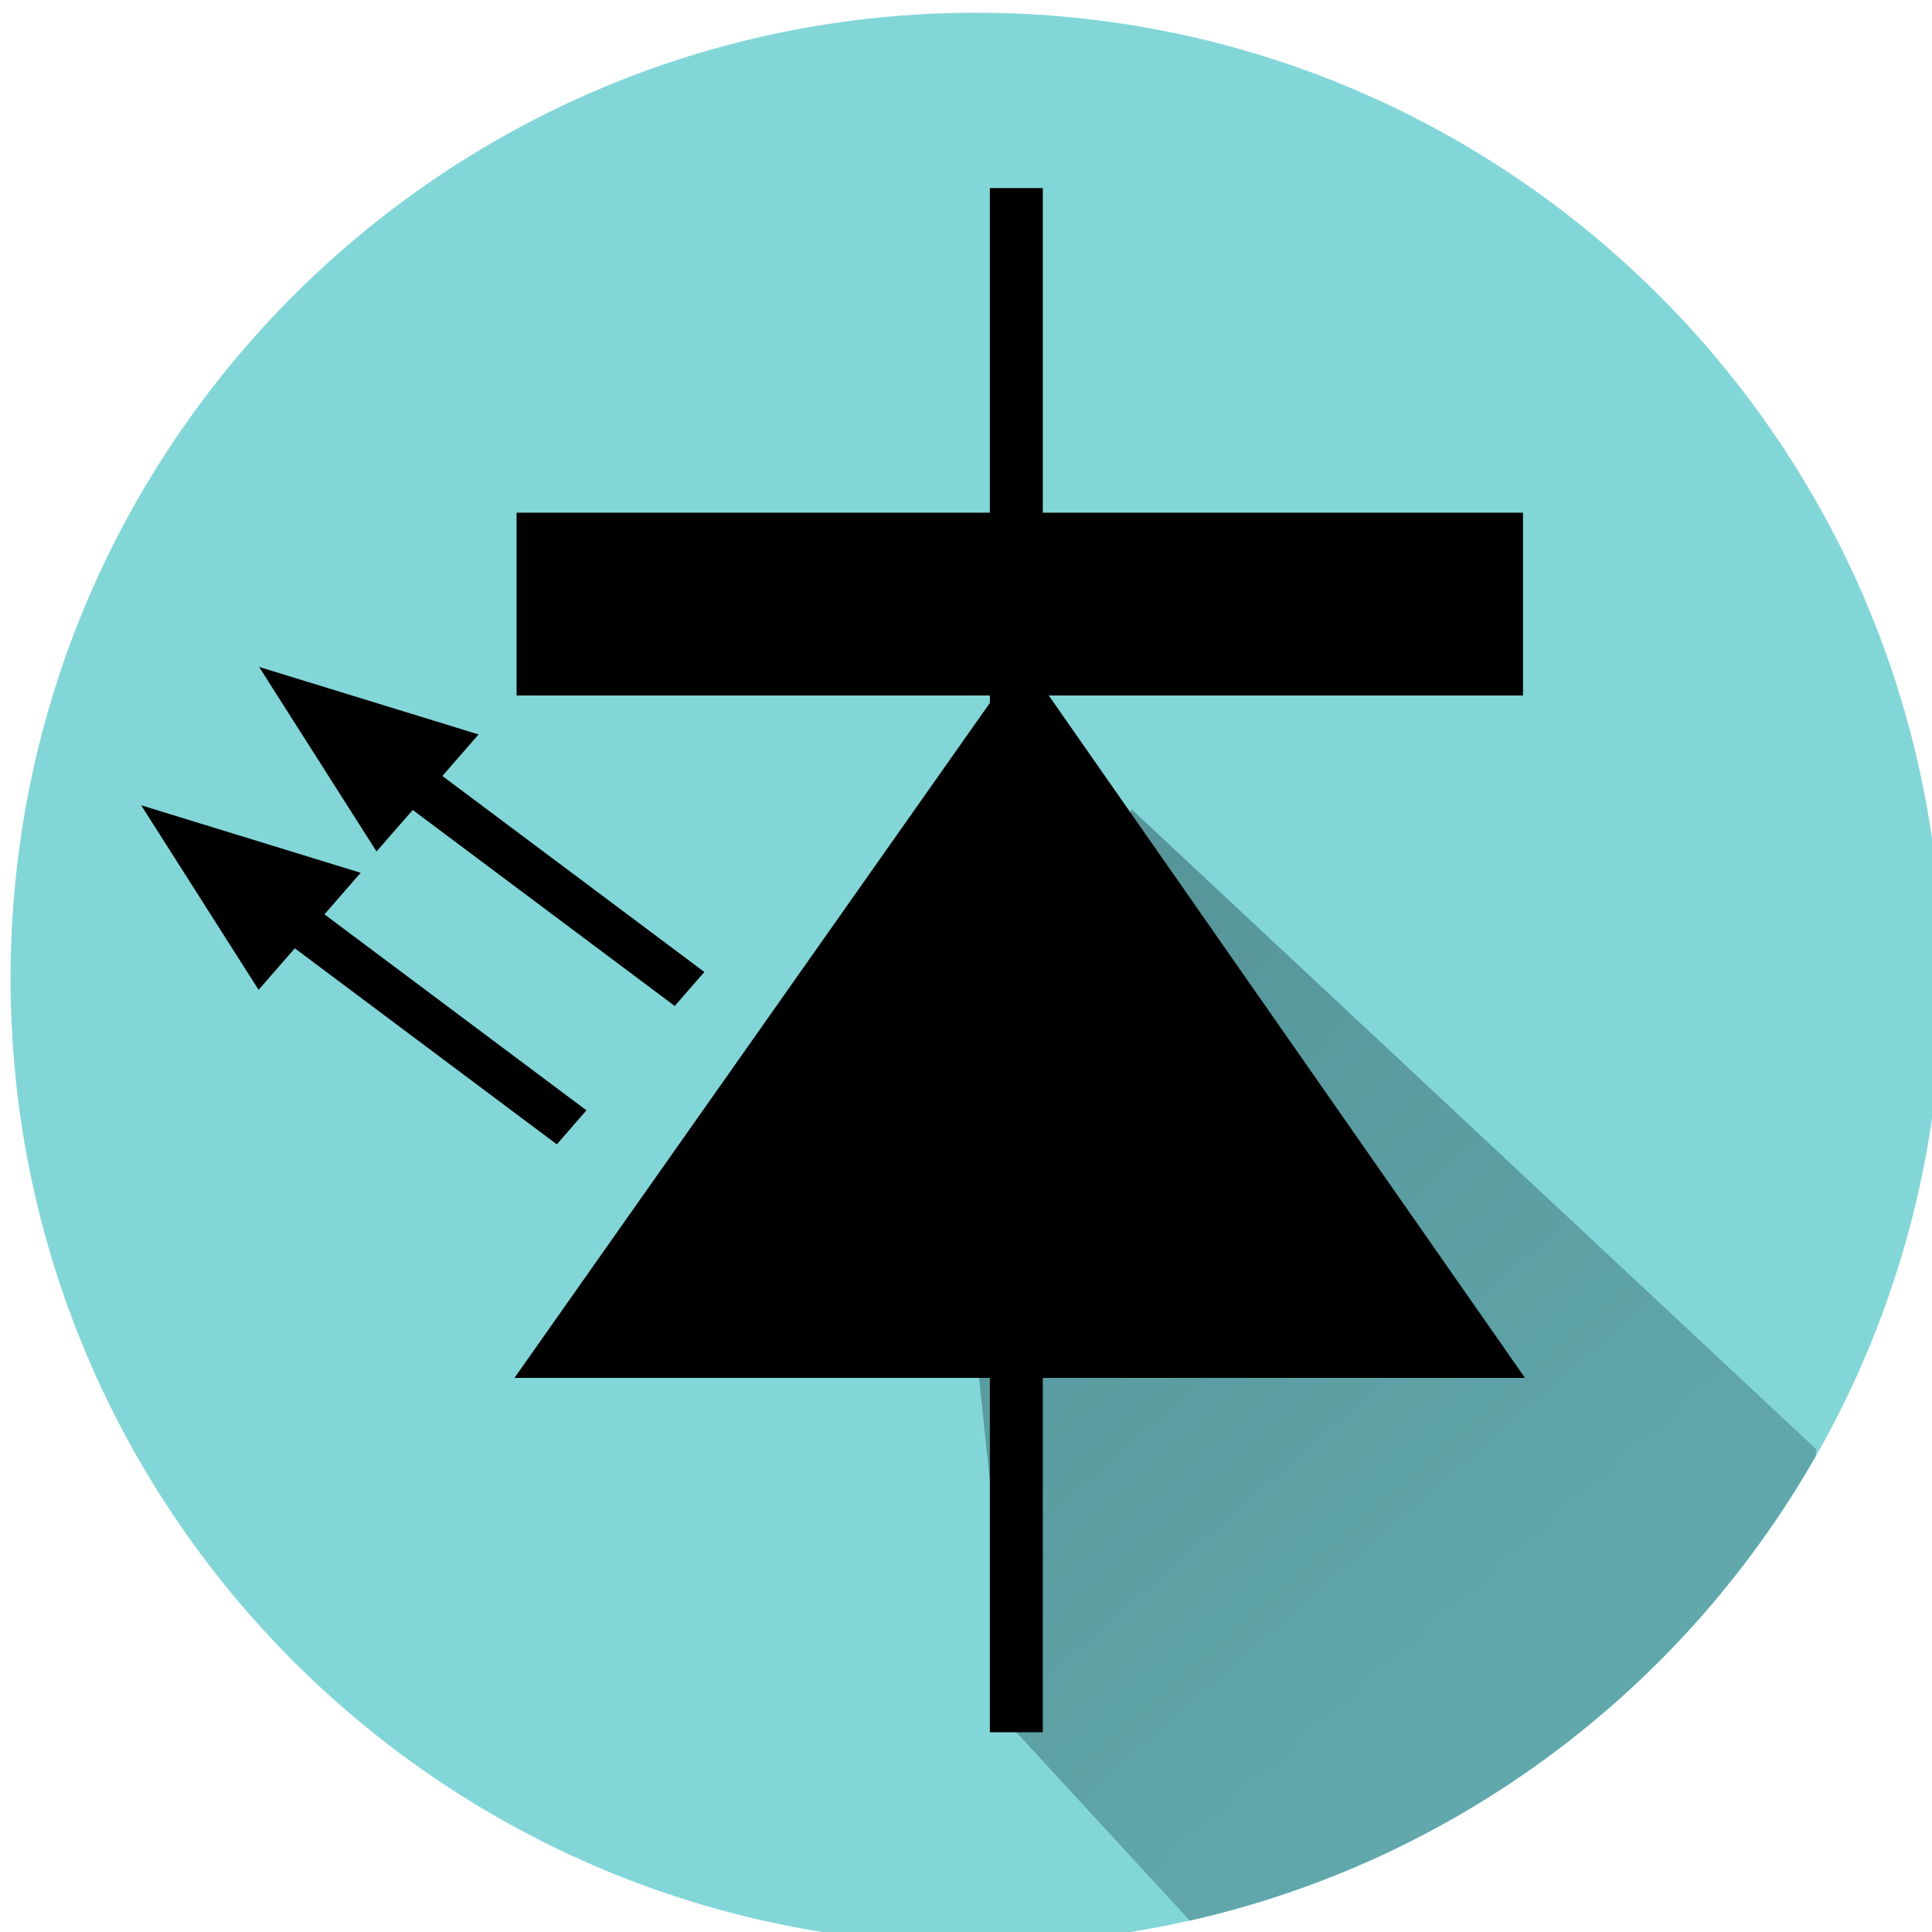 <?xml version="1.0" encoding="UTF-8" standalone="no"?>
<svg
   xmlns:dc="http://purl.org/dc/elements/1.1/"
   xmlns:cc="http://creativecommons.org/ns#"
   xmlns:rdf="http://www.w3.org/1999/02/22-rdf-syntax-ns#"
   xmlns:svg="http://www.w3.org/2000/svg"
   xmlns="http://www.w3.org/2000/svg"
   xmlns:sodipodi="http://sodipodi.sourceforge.net/DTD/sodipodi-0.dtd"
   xmlns:inkscape="http://www.inkscape.org/namespaces/inkscape"
   version="1.1"
   id="svg2"
   xml:space="preserve"
   width="133.333"
   height="133.333"
   viewBox="0 0 133.333 133.333"
   sodipodi:docname="semilab.svg"
   inkscape:version="1.0.1 (3bc2e813f5, 2020-09-07)"><defs
     id="defs6"><clipPath
       clipPathUnits="userSpaceOnUse"
       id="clipPath22"><path
         d="m 2676.36,3230.34 v 0 0 c 0.13,0 0.26,0 0.39,0 -0.13,0 -0.26,0 -0.39,0 m -0.43,0 c -0.01,0 -0.02,0 -0.04,0 0.02,0 0.03,0 0.04,0 m 0.99,0 c 0.08,0 0.14,0 0.23,0 -0.07,0 -0.17,0 -0.23,0 m 0.41,0 c 0.07,0 0.15,0 0.21,0 -0.06,0 -0.14,0 -0.21,0 m 0.4,0 c 0.06,0 0.14,0 0.21,0 -0.08,0 -0.13,0 -0.21,0 m 0.4,0 c 0.06,0 0.14,0 0.21,0 -0.07,0 -0.15,0 -0.21,0 m 0.39,0 c 0.06,0.01 0.14,0.01 0.21,0.01 -0.06,0 -0.15,0 -0.21,-0.01 m 0.39,0.01 c 0.07,0 0.16,0 0.23,0 -0.07,0 -0.16,0 -0.23,0 m 0.39,0 c 0.08,0 0.15,0 0.23,0 -0.08,0 -0.15,0 -0.23,0 m 0.4,0 c 0.09,0 0.14,0 0.23,0 -0.08,0 -0.15,0 -0.23,0 m 0.39,0.01 c 0.09,0 0.15,0 0.24,0 -0.08,0 -0.16,0 -0.24,0 m 0.4,0 c 0.07,0 0.17,0 0.23,0 -0.08,0 -0.15,0 -0.23,0 m 0.4,0 c 0.06,0 0.16,0 0.23,0 -0.07,0 -0.17,0 -0.23,0 m 0.4,0 c 0.07,0.01 0.15,0.01 0.22,0.01 -0.07,0 -0.16,0 -0.22,-0.01 m 0.4,0.01 c 0.07,0 0.14,0 0.21,0 -0.08,0 -0.13,0 -0.21,0 m 0.4,0 c 0.08,0.01 0.12,0.01 0.2,0.01 -0.08,0 -0.12,0 -0.2,-0.01 m 0.39,0.01 c 0.07,0 0.13,0 0.2,0 -0.07,0 -0.13,0 -0.2,0 m 0.41,0 c 0.07,0 0.1,0 0.17,0 -0.06,0 -0.11,0 -0.17,0 m 0.39,0.01 c 0.05,0 0.11,0 0.16,0 -0.05,0 -0.11,0 -0.16,0 m 0.41,0 c 0.05,0 0.07,0 0.12,0 -0.03,0 -0.09,0 -0.12,0 m 0.38,0.01 c 0.05,0 0.09,0 0.14,0 -0.04,0 -0.1,0 -0.14,0 m 0.4,0.01 c 0.04,0 0.06,0 0.09,0 -0.03,0 -0.05,0 -0.09,0 m 0.39,0 c 0.05,0 0.07,0 0.12,0 -0.04,0 -0.09,0 -0.12,0 m 1.53,0.03 h 0.02 -0.02 m 0.4,0.01 h 0.01 -0.01 m 0.32,0 c 0.03,0 0.05,0.01 0.09,0.01 -0.04,0 -0.06,-0.01 -0.09,-0.01 m 0.39,0.01 c 0.04,0 0.05,0 0.08,0 -0.01,0 -0.06,0 -0.08,0 m 0.38,0.01 c 0.03,0 0.07,0 0.1,0 -0.05,0 -0.05,0 -0.1,0 m 0.38,0.01 c 0.04,0 0.07,0 0.11,0 -0.05,0 -0.06,0 -0.11,0 m 0.39,0.01 c 0.04,0 0.08,0 0.11,0 -0.03,0 -0.08,0 -0.11,0 m 0.41,0.01 c 0.02,0 0.06,0 0.08,0 -0.04,0 -0.05,0 -0.08,0 m 0.4,0.01 c 0.01,0 0.05,0 0.06,0 -0.03,0 -0.03,0 -0.06,0 m 0.39,0.01 c 0.02,0 0.04,0 0.06,0 -0.04,0 -0.03,0 -0.06,0 m 0.38,0.01 c 0.03,0 0.04,0 0.07,0 -0.03,0 -0.04,0 -0.07,0 m 0.39,0.01 c 0.02,0 0.05,0 0.06,0 -0.03,0 -0.03,0 -0.06,0 m 0.4,0.01 c 0.01,0 0.02,0 0.04,0 -0.02,0 -0.03,0 -0.04,0 m 0.39,0.01 h 0.03 -0.03 m 0.38,0.01 c 0.02,0 0.03,0 0.05,0 -0.02,0 -0.03,0 -0.05,0"
         id="path20" /></clipPath><linearGradient
       x1="0"
       y1="0"
       x2="1"
       y2="0"
       gradientUnits="userSpaceOnUse"
       gradientTransform="matrix(439.981,-439.981,-439.981,-439.981,2556.64,3783.56)"
       spreadMethod="pad"
       id="linearGradient28"><stop
         style="stop-opacity:1;stop-color:#9c9c9b"
         offset="0"
         id="stop24" /><stop
         style="stop-opacity:1;stop-color:#c8c7c6"
         offset="1"
         id="stop26" /></linearGradient><clipPath
       clipPathUnits="userSpaceOnUse"
       id="clipPath38"><path
         d="m 2676.36,3230.34 v 0 c -0.14,0 -0.29,0 -0.43,0 -0.01,0 -0.02,0 -0.04,0 -36.43,0.04 -71.9,4.08 -106.11,11.5 l -171.49,169 278.21,124.64 145.68,513.63 352.88,-353.1 c -17.32,-255.02 -225.71,-457.6 -483.22,-465.44 -0.02,0 -0.03,0 -0.05,0 -0.13,0 -0.22,0 -0.35,-0.01 h -0.03 c -0.11,0 -0.24,-0.01 -0.35,-0.01 -0.02,0 -0.03,0 -0.04,0 -0.11,0 -0.22,0 -0.34,-0.01 -0.01,0 -0.04,0 -0.06,0 -0.1,0 -0.22,0 -0.32,-0.01 -0.03,0 -0.04,0 -0.07,0 -0.1,0 -0.23,-0.01 -0.32,-0.01 -0.02,0 -0.04,0 -0.06,0 -0.1,0 -0.23,-0.01 -0.33,-0.01 -0.01,0 -0.05,0 -0.06,0 -0.1,0 -0.23,-0.01 -0.32,-0.01 -0.02,0 -0.06,0 -0.08,0 -0.1,0 -0.2,-0.01 -0.3,-0.01 -0.03,0 -0.07,0 -0.11,0 -0.09,-0.01 -0.19,-0.01 -0.28,-0.01 -0.04,0 -0.07,0 -0.11,0 -0.08,0 -0.2,0 -0.28,-0.01 -0.03,0 -0.07,0 -0.1,0 -0.1,0 -0.2,-0.01 -0.3,-0.01 -0.03,0 -0.04,0 -0.08,0 -0.11,0 -0.19,0 -0.3,0 -0.04,0 -0.06,-0.01 -0.09,-0.01 -0.1,0 -0.22,0 -0.31,0 h -0.01 c -0.13,0 -0.25,-0.01 -0.38,-0.01 h -0.02 c -0.48,-0.01 -0.93,-0.02 -1.41,-0.03 -0.05,0 -0.07,0 -0.12,0 -0.1,0 -0.2,0 -0.3,0 -0.03,0 -0.05,0 -0.09,0 -0.09,-0.01 -0.17,-0.01 -0.26,-0.01 -0.05,0 -0.09,0 -0.14,0 -0.09,0 -0.16,-0.01 -0.26,-0.01 -0.05,0 -0.07,0 -0.12,0 -0.1,0 -0.15,0 -0.25,0 -0.05,0 -0.11,0 -0.16,0 -0.06,0 -0.15,0 -0.22,-0.01 -0.07,0 -0.1,0 -0.17,0 -0.06,0 -0.15,0 -0.21,0 -0.07,0 -0.13,0 -0.2,0 -0.06,0 -0.12,0 -0.19,0 -0.08,0 -0.12,0 -0.2,-0.01 -0.05,0 -0.14,0 -0.19,0 -0.07,0 -0.14,0 -0.21,0 -0.07,0 -0.12,0 -0.18,0 -0.07,0 -0.15,0 -0.22,-0.01 -0.06,0 -0.11,0 -0.17,0 -0.07,0 -0.17,0 -0.23,0 -0.07,0 -0.1,0 -0.17,0 -0.06,0 -0.16,0 -0.23,0 -0.05,0 -0.12,0 -0.16,0 -0.09,0 -0.15,0 -0.24,0 -0.05,0 -0.11,-0.01 -0.16,-0.01 -0.09,0 -0.14,0 -0.23,0 -0.04,0 -0.12,0 -0.17,0 -0.08,0 -0.15,0 -0.23,0 -0.07,0 -0.1,0 -0.16,0 -0.07,0 -0.16,0 -0.23,0 -0.06,0 -0.11,0 -0.18,0 -0.07,0 -0.15,0 -0.21,-0.01 -0.07,0 -0.12,0 -0.18,0 -0.07,0 -0.15,0 -0.21,0 -0.07,0 -0.13,0 -0.19,0 -0.07,0 -0.15,0 -0.21,0 -0.07,0 -0.12,0 -0.19,0 -0.06,0 -0.14,0 -0.21,0 -0.06,0 -0.12,0 -0.18,0 -0.09,0 -0.15,0 -0.23,0 -0.07,0 -0.1,0 -0.17,0 -0.13,0 -0.26,0 -0.39,0"
         id="path36" /></clipPath><linearGradient
       x1="-0.531"
       y1="-0.102"
       x2="1"
       y2="0"
       gradientUnits="userSpaceOnUse"
       gradientTransform="matrix(439.981,-439.981,-439.981,-439.981,2556.64,3783.56)"
       spreadMethod="pad"
       id="linearGradient44"><stop
         style="stop-opacity:1;stop-color:#4c848a"
         offset="0"
         id="stop40" /><stop
         style="stop-opacity:1;stop-color:#61a8ac"
         offset="1"
         id="stop42" /></linearGradient><clipPath
       clipPathUnits="userSpaceOnUse"
       id="clipPath70"><path
         d="M 523.691,3230.97 279.063,3474.48 720.957,4019.93 999.805,3738 c 0.031,-1.59 0.117,-3.17 0.129,-4.76 v -5.79 C 998.563,3487.72 828.547,3287.98 602.473,3240.89 l -78.782,-9.92"
         id="path68" /></clipPath><linearGradient
       x1="0"
       y1="0"
       x2="1"
       y2="0"
       gradientUnits="userSpaceOnUse"
       gradientTransform="matrix(720.869,0,0,-720.869,279.063,3625.45)"
       spreadMethod="pad"
       id="linearGradient76"><stop
         style="stop-opacity:1;stop-color:#9d381e"
         offset="0"
         id="stop72" /><stop
         style="stop-opacity:1;stop-color:#c84520"
         offset="1"
         id="stop74" /></linearGradient><clipPath
       clipPathUnits="userSpaceOnUse"
       id="clipPath128"><path
         d="m 2775.48,1088.48 -186.09,185.31 219.81,562.24 356.51,-360.29 c -40.75,-194.82 -194.87,-347.97 -390.23,-387.26"
         id="path126" /></clipPath><linearGradient
       x1="0"
       y1="0"
       x2="1"
       y2="0"
       gradientUnits="userSpaceOnUse"
       gradientTransform="matrix(576.318,0,0,-576.318,2589.39,1462.25)"
       spreadMethod="pad"
       id="linearGradient134"><stop
         style="stop-opacity:1;stop-color:#9d381e"
         offset="0"
         id="stop130" /><stop
         style="stop-opacity:1;stop-color:#c84520"
         offset="1"
         id="stop132" /></linearGradient><clipPath
       clipPathUnits="userSpaceOnUse"
       id="clipPath168"><path
         d="m 3176.24,488.852 v 0.007 -0.007 m 0.04,2.058 c 0,0.012 0,0.039 0,0.051 0,-0.031 0,-0.02 0,-0.051 m 0.01,0.699 c 0,0.02 0,0.039 0,0.063 0,-0.031 0,-0.031 0,-0.063 m 0.02,1.371 c 0,0.02 0,0.051 0,0.071 0,-0.031 0,-0.039 0,-0.071 m 0.01,0.7 c 0,0.039 0,0.05 0,0.09 0,-0.032 0,-0.059 0,-0.09 m 0.01,0.711 c 0,0.039 0,0.05 0,0.078 0,-0.028 0,-0.047 0,-0.078 m 0,0.699 v 0.031 c 0,-0.012 0,-0.019 0,-0.031 m 0.01,0.652 c 0,0.039 0,0.09 0,0.117 0,-0.039 0,-0.07 0,-0.117 m 0.01,0.727 c 0,0.031 0,0.062 0,0.09 0,-0.02 0,-0.059 0,-0.09 m 0,0.722 c 0,0.028 0,0.028 0,0.059 0,-0.02 0,-0.051 0,-0.059 m 0,0.661 c 0,0.019 0,0.058 0,0.078 0,-0.032 0,-0.051 0,-0.078 m 0.01,0.687 c 0,0.043 0,0.082 0,0.121 0,-0.031 0,-0.09 0,-0.121 m 0,0.723 c 0,0.039 0,0.07 0,0.097 0,-0.027 0,-0.07 0,-0.097"
         id="path166" /></clipPath><linearGradient
       x1="0"
       y1="0"
       x2="1"
       y2="0"
       gradientUnits="userSpaceOnUse"
       gradientTransform="matrix(810.82,0,0,-810.82,2365.54,367.61)"
       spreadMethod="pad"
       id="linearGradient174"><stop
         style="stop-opacity:1;stop-color:#9c9c9b"
         offset="0"
         id="stop170" /><stop
         style="stop-opacity:1;stop-color:#c8c7c6"
         offset="1"
         id="stop172" /></linearGradient><clipPath
       clipPathUnits="userSpaceOnUse"
       id="clipPath184"><path
         d="M 2683.06,0.172 2446.77,235.039 v 21.191 l -81.23,81.461 h 285.08 v -53.902 h 57.6 v 53.902 h 285.08 v 397.348 l 179.93,-179.648 c 2.01,-18.18 3.13,-36.661 3.13,-55.391 v 0 c 0,-0.219 0,-0.418 0,-0.641 0,-0.027 0,-0.058 0,-0.097 0,-0.203 0,-0.403 0,-0.602 0,-0.039 0,-0.078 0,-0.121 -0.01,-0.199 -0.01,-0.41 -0.01,-0.609 0,-0.02 0,-0.059 0,-0.078 0,-0.204 0,-0.403 0,-0.602 0,-0.031 0,-0.031 0,-0.059 0,-0.222 0,-0.41 0,-0.632 0,-0.028 0,-0.059 0,-0.09 -0.01,-0.207 -0.01,-0.41 -0.01,-0.61 0,-0.027 0,-0.078 0,-0.117 0,-0.203 0,-0.41 -0.01,-0.621 v -0.031 c 0,-0.211 0,-0.418 0,-0.621 0,-0.028 0,-0.039 0,-0.078 -0.01,-0.2 -0.01,-0.422 -0.01,-0.621 0,-0.04 0,-0.051 0,-0.09 0,-0.2 -0.01,-0.43 -0.01,-0.629 0,-0.02 0,-0.051 0,-0.071 -0.01,-0.429 -0.01,-0.878 -0.02,-1.308 0,-0.024 0,-0.043 0,-0.063 0,-0.199 -0.01,-0.437 -0.01,-0.648 0,-0.012 0,-0.039 0,-0.051 -0.02,-0.68 -0.03,-1.371 -0.04,-2.051 v -0.007 C 3171.13,255.359 3005.9,61.441 2786.03,12.219 L 2685.08,0.23 2683.06,0.172"
         id="path182" /></clipPath><linearGradient
       x1="0"
       y1="0"
       x2="1"
       y2="0"
       gradientUnits="userSpaceOnUse"
       gradientTransform="matrix(810.82,0,0,-810.82,2365.54,367.61)"
       spreadMethod="pad"
       id="linearGradient190"><stop
         style="stop-opacity:1;stop-color:#996a1e"
         offset="0"
         id="stop186" /><stop
         style="stop-opacity:1;stop-color:#c4871b"
         offset="1"
         id="stop188" /></linearGradient><clipPath
       clipPathUnits="userSpaceOnUse"
       id="clipPath234"><path
         d="m 589.211,2161.84 -373.41,375.87 14.453,59.86 v 158.93 l -30.652,32.57 h 600.8 l 193.907,-199 0.398,-8.83 C 965.723,2381.79 819.055,2220.52 627.355,2170.17 l -34.66,-7.71 c -1.164,-0.22 -2.324,-0.41 -3.484,-0.62"
         id="path232" /></clipPath><linearGradient
       x1="0"
       y1="0"
       x2="1"
       y2="0"
       gradientUnits="userSpaceOnUse"
       gradientTransform="matrix(795.107,0,0,-795.107,199.6,2475.46)"
       spreadMethod="pad"
       id="linearGradient240"><stop
         style="stop-opacity:1;stop-color:#996a1e"
         offset="0"
         id="stop236" /><stop
         style="stop-opacity:1;stop-color:#c4871b"
         offset="1"
         id="stop238" /></linearGradient><clipPath
       clipPathUnits="userSpaceOnUse"
       id="clipPath264"><path
         d="m 2677.13,2153.75 c 0.01,0 0.01,0 0.03,0 -0.02,0 -0.02,0 -0.03,0 m 0.3,0 c 0.05,0 0.08,0 0.13,0 -0.03,0 -0.09,0 -0.13,0 m 0.35,0 c 0.07,0 0.12,0 0.18,0 -0.06,0 -0.12,0 -0.18,0 m 0.37,0 c 0.07,0 0.15,0 0.22,0 -0.07,0 -0.15,0 -0.22,0 m 0.4,0 c 0.08,0 0.13,0 0.22,0 -0.07,0 -0.15,0 -0.22,0 m 0.4,0 c 0.09,0.01 0.14,0.01 0.22,0.01 -0.07,0 -0.15,0 -0.22,-0.01 m 0.39,0.01 c 0.08,0 0.15,0 0.23,0 -0.07,0 -0.17,0 -0.23,0 m 0.46,0 c 0.05,0 0.11,0 0.17,0 -0.05,0 -0.12,0 -0.17,0 m 0.39,0 c 0.05,0 0.13,0 0.18,0 -0.05,0 -0.13,0 -0.18,0 m 0.38,0.01 c 0.07,0 0.14,0 0.2,0 -0.06,0 -0.13,0 -0.2,0 m 0.4,0 c 0.06,0 0.14,0 0.21,0 -0.09,0 -0.13,0 -0.21,0 m 0.41,0 c 0.05,0 0.14,0 0.19,0 -0.06,0 -0.12,0 -0.19,0 m 0.41,0.01 c 0.05,0 0.13,0 0.18,0 -0.06,0 -0.12,0 -0.18,0 m 0.42,0 c 0.05,0 0.11,0 0.16,0 -0.07,0 -0.09,0 -0.16,0 m 0.4,0.01 c 0.05,0 0.11,0 0.16,0 -0.07,0 -0.09,0 -0.16,0 m 0.41,0 c 0.05,0 0.1,0 0.15,0 -0.05,0 -0.1,0 -0.15,0 m 0.4,0.01 c 0.05,0 0.1,0 0.15,0 -0.05,0 -0.1,0 -0.15,0 m 0.42,0 c 0.05,0 0.07,0 0.12,0 -0.05,0 -0.07,0 -0.12,0 m 0.39,0.01 c 0.05,0 0.09,0 0.14,0 -0.05,0 -0.09,0 -0.14,0 m 0.39,0.01 c 0.05,0 0.1,0 0.15,0 -0.05,0 -0.1,0 -0.15,0 m 0.39,0 c 0.05,0 0.11,0 0.16,0 -0.05,0 -0.11,0 -0.16,0 m 0.42,0.01 c 0.03,0 0.1,0 0.13,0 -0.05,0 -0.08,0 -0.13,0 m 0.4,0.01 c 0.03,0 0.1,0 0.13,0 -0.05,0 -0.08,0 -0.13,0 m 0.41,0 c 0.04,0 0.08,0.01 0.12,0.01 -0.05,0 -0.07,-0.01 -0.12,-0.01 m 0.4,0.01 c 0.03,0 0.08,0 0.12,0 -0.05,0 -0.08,0 -0.12,0 m 0.4,0.01 c 0.03,0 0.08,0 0.11,0 -0.05,0 -0.06,0 -0.11,0 m 0.4,0.01 c 0.03,0 0.08,0 0.11,0 -0.05,0 -0.06,0 -0.11,0 m 0.41,0.01 c 0.04,0 0.06,0 0.09,0 -0.03,0 -0.06,0 -0.09,0 m 0.39,0.01 c 0.03,0 0.08,0 0.11,0 -0.03,0 -0.08,0 -0.11,0 m 0.39,0.01 c 0.05,0 0.07,0 0.12,0 -0.05,0 -0.07,0 -0.12,0 m 0.4,0.01 c 0.05,0 0.07,0 0.12,0 -0.05,0 -0.08,0 -0.12,0 m 0.4,0.01 c 0.05,0 0.07,0 0.12,0 -0.04,0 -0.08,0 -0.12,0 m 0.4,0.01 c 0.04,0 0.07,0 0.11,0 -0.04,0 -0.07,0 -0.11,0 m 0.41,0.01 c 0.02,0 0.08,0 0.09,0 -0.03,0 -0.05,0 -0.09,0 m 0.4,0.01 c 0.03,0 0.06,0 0.09,0 -0.03,0 -0.06,0 -0.09,0 m 0.41,0.01 c 0.02,0 0.05,0 0.07,0 -0.04,0 -0.04,0 -0.07,0 m 0.4,0.01 c 0.03,0 0.03,0 0.07,0 -0.04,0 -0.04,0 -0.07,0 m 0.4,0.01 c 0.02,0 0.04,0 0.06,0.01 -0.03,-0.01 -0.03,-0.01 -0.06,-0.01 m 0.39,0.02 c 0.04,0 0.03,0 0.07,0 -0.04,0 -0.03,0 -0.07,0 m 0.42,0.01 h 0.02 -0.02 m 0.39,0.01 c 0.02,0 0.02,0 0.04,0 h -0.04 m 0.41,0.01 0.02,0.01 -0.02,-0.01 m 0.38,0.02 c 0.02,0 0.02,0 0.04,0 h -0.04 m 0.42,0.01 v 0 0"
         id="path262" /></clipPath><linearGradient
       x1="0"
       y1="0"
       x2="1"
       y2="0"
       gradientUnits="userSpaceOnUse"
       gradientTransform="matrix(802.949,0,0,-802.949,2373.14,2507.76)"
       spreadMethod="pad"
       id="linearGradient270"><stop
         style="stop-opacity:1;stop-color:#9c9c9b"
         offset="0"
         id="stop266" /><stop
         style="stop-opacity:1;stop-color:#c8c7c6"
         offset="1"
         id="stop268" /></linearGradient><clipPath
       clipPathUnits="userSpaceOnUse"
       id="clipPath280"><path
         d="m 2676.36,2153.75 v 0 c -9.49,0 -18.9,0.32 -28.25,0.84 l -274.97,274.46 591.01,432.73 211.94,-218.31 c -5.37,-265.42 -217.4,-480.1 -481.83,-489.41 v 0 c -0.14,0 -0.25,-0.01 -0.38,-0.01 -0.02,0 -0.02,0 -0.04,0 -0.13,-0.01 -0.23,-0.01 -0.36,-0.01 l -0.02,-0.01 c -0.14,0 -0.24,0 -0.37,-0.01 -0.02,0 -0.02,0 -0.04,0 -0.13,0 -0.23,-0.01 -0.37,-0.01 h -0.02 c -0.11,0 -0.24,-0.01 -0.35,-0.01 -0.04,0 -0.03,0 -0.07,0 -0.1,-0.01 -0.23,-0.01 -0.33,-0.01 -0.02,-0.01 -0.04,-0.01 -0.06,-0.01 -0.1,0 -0.23,0 -0.33,-0.01 -0.04,0 -0.04,0 -0.07,0 -0.1,0 -0.23,-0.01 -0.33,-0.01 -0.02,0 -0.05,0 -0.07,0 -0.1,0 -0.22,-0.01 -0.32,-0.01 -0.03,0 -0.06,0 -0.09,0 -0.1,0 -0.21,-0.01 -0.31,-0.01 -0.01,0 -0.07,0 -0.09,0 -0.1,-0.01 -0.2,-0.01 -0.3,-0.01 -0.04,0 -0.07,0 -0.11,0 -0.09,-0.01 -0.19,-0.01 -0.28,-0.01 -0.05,0 -0.07,0 -0.12,0 -0.09,-0.01 -0.18,-0.01 -0.28,-0.01 -0.05,0 -0.07,0 -0.12,0 -0.09,-0.01 -0.19,-0.01 -0.28,-0.01 -0.05,0 -0.07,0 -0.12,0 -0.08,-0.01 -0.2,-0.01 -0.28,-0.01 -0.03,0 -0.08,0 -0.11,0 -0.1,-0.01 -0.2,-0.01 -0.3,-0.01 -0.03,0 -0.05,0 -0.09,0 -0.1,0 -0.2,-0.01 -0.3,-0.01 -0.03,0 -0.08,0 -0.11,0 -0.09,0 -0.2,-0.01 -0.29,-0.01 -0.03,0 -0.08,0 -0.11,0 -0.08,0 -0.2,0 -0.28,-0.01 -0.04,0 -0.09,0 -0.12,0 -0.09,0 -0.2,0 -0.28,0 -0.04,0 -0.08,-0.01 -0.12,-0.01 -0.08,0 -0.2,0 -0.28,0 -0.03,0 -0.1,0 -0.13,0 -0.09,-0.01 -0.19,-0.01 -0.27,-0.01 -0.03,0 -0.1,0 -0.13,0 -0.08,0 -0.18,0 -0.26,-0.01 -0.05,0 -0.11,0 -0.16,0 -0.08,0 -0.16,0 -0.24,0 -0.05,0 -0.1,0 -0.15,0 -0.08,-0.01 -0.17,-0.01 -0.25,-0.01 -0.05,0 -0.09,0 -0.14,0 -0.09,0 -0.19,0 -0.27,-0.01 -0.05,0 -0.07,0 -0.12,0 -0.08,0 -0.19,0 -0.27,0 -0.05,0 -0.1,0 -0.15,0 -0.08,0 -0.17,-0.01 -0.25,-0.01 -0.05,0 -0.1,0 -0.15,0 -0.08,0 -0.17,0 -0.25,0 -0.05,0 -0.11,0 -0.16,0 -0.07,0 -0.18,-0.01 -0.24,-0.01 -0.05,0 -0.11,0 -0.16,0 -0.07,0 -0.17,0 -0.24,0 -0.05,0 -0.13,0 -0.18,0 -0.07,0 -0.15,0 -0.22,-0.01 -0.05,0 -0.14,0 -0.19,0 -0.06,0 -0.14,0 -0.2,0 -0.07,0 -0.15,0 -0.21,0 -0.05,0 -0.15,0 -0.2,0 -0.06,0 -0.13,0 -0.2,0 -0.08,-0.01 -0.11,-0.01 -0.2,-0.01 -0.05,0 -0.13,0 -0.18,0 -0.09,0 -0.14,0 -0.22,0 -0.06,0 -0.12,0 -0.17,0 -0.09,0 -0.15,0 -0.23,0 -0.08,0 -0.15,0 -0.23,0 -0.07,0 -0.1,0 -0.17,0 -0.08,0 -0.13,0 -0.22,-0.01 -0.06,0 -0.12,0 -0.18,0 -0.09,0 -0.14,0 -0.22,0 -0.07,0 -0.12,0 -0.18,0 -0.07,0 -0.15,0 -0.22,0 -0.06,0 -0.12,0 -0.19,0 -0.06,0 -0.11,0 -0.18,0 -0.07,0 -0.15,0 -0.22,0 -0.05,0 -0.08,0 -0.13,0 -0.1,0 -0.17,0 -0.27,0 -0.02,0 -0.02,0 -0.03,0 -0.25,0 -0.52,0 -0.77,0 v 0"
         id="path278" /></clipPath><linearGradient
       x1="0"
       y1="0"
       x2="1"
       y2="0"
       gradientUnits="userSpaceOnUse"
       gradientTransform="matrix(802.949,0,0,-802.949,2373.14,2507.76)"
       spreadMethod="pad"
       id="linearGradient286"><stop
         style="stop-opacity:1;stop-color:#2f313a"
         offset="0"
         id="stop282" /><stop
         style="stop-opacity:1;stop-color:#3a3d4b"
         offset="1"
         id="stop284" /></linearGradient><clipPath
       clipPathUnits="userSpaceOnUse"
       id="clipPath318"><path
         d="m 1738.72,2175.07 h -2.89 l -309.39,311.23 164.93,270.2 10,147.25 26.51,-27.41 73.38,23.62 374.57,-374.89 0.23,-4.48 c -45.56,-165.23 -173.71,-296.16 -337.34,-345.52"
         id="path316" /></clipPath><linearGradient
       x1="0"
       y1="0"
       x2="1"
       y2="0"
       gradientUnits="userSpaceOnUse"
       gradientTransform="matrix(649.619,0,0,-649.619,1426.44,2539.41)"
       spreadMethod="pad"
       id="linearGradient324"><stop
         style="stop-opacity:1;stop-color:#4c848a"
         offset="0"
         id="stop320" /><stop
         style="stop-opacity:1;stop-color:#61a8ac"
         offset="1"
         id="stop322" /></linearGradient><clipPath
       clipPathUnits="userSpaceOnUse"
       id="clipPath346"><path
         d="m 2094.01,3719.65 c 0,0.01 0,0.01 0,0.03 v -0.03 m 0.01,0.71 c 0,0.02 0,0.02 0,0.03 v -0.03 m 0.03,1.41 c 0,0.02 0,0.02 0,0.04 0,-0.01 0,-0.02 0,-0.04 m 0.01,0.7 c 0,0.01 0,0.05 0,0.07 0,-0.03 0,-0.04 0,-0.07 m 0.01,0.72 c 0,0.03 0,0.04 0,0.07 0,-0.03 0,-0.04 0,-0.07 m 0.01,0.74 v 0.01 -0.01 m 0.01,0.68 c 0,0.02 0,0.03 0,0.05 0,-0.02 0,-0.03 0,-0.05 m 0.01,0.69 c 0,0.04 0,0.06 0,0.09 0,-0.03 0,-0.05 0,-0.09 m 0,0.72 c 0,0.03 0,0.07 0,0.1 0,-0.03 0,-0.07 0,-0.1 m 0.01,0.74 c 0,0.02 0,0.04 0,0.06 0,-0.02 0,-0.04 0,-0.06 m 0,0.7 c 0,0.02 0,0.02 0,0.04 0,-0.01 0,-0.02 0,-0.04 m 0.01,0.68 c 0,0.04 0,0.07 0,0.11 0,-0.04 0,-0.08 0,-0.11 m 0,0.73 c 0,0.03 0,0.07 0,0.11 0,-0.03 0,-0.09 0,-0.11 m 0,0.73 c 0,0.03 0,0.06 0,0.09 0,-0.03 0,-0.06 0,-0.09"
         id="path344" /></clipPath><linearGradient
       x1="0"
       y1="0"
       x2="1"
       y2="0"
       gradientUnits="userSpaceOnUse"
       gradientTransform="matrix(631.24,0,0,-631.24,1462.88,3642.63)"
       spreadMethod="pad"
       id="linearGradient352"><stop
         style="stop-opacity:1;stop-color:#9c9c9b"
         offset="0"
         id="stop348" /><stop
         style="stop-opacity:1;stop-color:#c8c7c6"
         offset="1"
         id="stop350" /></linearGradient><clipPath
       clipPathUnits="userSpaceOnUse"
       id="clipPath362"><path
         d="m 1689.16,3239.48 -226.28,226.95 80.35,285.34 -17.87,82.48 -61.6,211.52 147.11,-146.73 214.93,146.73 266.21,-270.53 c 1.32,-14.8 2.11,-29.75 2.11,-44.9 v 0 c 0,-0.22 0,-0.43 0,-0.65 0,-0.03 0,-0.06 0,-0.09 0,-0.21 0,-0.42 0,-0.62 0,-0.04 0,-0.08 0,-0.11 0,-0.21 0,-0.42 0,-0.62 0,-0.04 0,-0.07 0,-0.11 0,-0.22 -0.01,-0.42 -0.01,-0.64 0,-0.02 0,-0.02 0,-0.04 0,-0.2 0,-0.44 0,-0.64 0,-0.02 0,-0.04 0,-0.06 0,-0.22 0,-0.42 -0.01,-0.64 0,-0.03 0,-0.07 0,-0.1 0,-0.21 0,-0.42 0,-0.63 0,-0.03 0,-0.05 0,-0.09 -0.01,-0.22 -0.01,-0.42 -0.01,-0.64 0,-0.02 0,-0.03 0,-0.05 0,-0.22 -0.01,-0.45 -0.01,-0.67 v -0.01 c 0,-0.22 0,-0.45 -0.01,-0.67 0,-0.03 0,-0.04 0,-0.07 0,-0.21 -0.01,-0.44 -0.01,-0.65 0,-0.02 0,-0.06 0,-0.07 0,-0.22 -0.01,-0.43 -0.01,-0.66 0,-0.02 0,-0.02 0,-0.04 -0.01,-0.46 -0.02,-0.92 -0.03,-1.38 0,-0.01 0,-0.01 0,-0.03 0,-0.23 -0.01,-0.44 -0.01,-0.68 0,-0.02 0,-0.02 0,-0.03 -5.01,-238.86 -177.56,-436.41 -404.85,-480.17"
         id="path360" /></clipPath><linearGradient
       x1="0"
       y1="0"
       x2="1"
       y2="0"
       gradientUnits="userSpaceOnUse"
       gradientTransform="matrix(631.24,0,0,-631.24,1462.88,3642.63)"
       spreadMethod="pad"
       id="linearGradient368"><stop
         style="stop-opacity:1;stop-color:#2f313a"
         offset="0"
         id="stop364" /><stop
         style="stop-opacity:1;stop-color:#3a3d4b"
         offset="1"
         id="stop366" /></linearGradient><clipPath
       clipPathUnits="userSpaceOnUse"
       id="clipPath394"><path
         d="m 3749.34,3230.35 v 0 0 c 0.13,0 0.25,0 0.39,0 -0.13,0 -0.27,0 -0.39,0 m 0.54,0 c 0.08,0 0.16,0 0.25,0 -0.08,0 -0.17,0 -0.25,0 m 0.4,0 c 0.07,0 0.18,0 0.24,0 -0.08,0 -0.16,0 -0.24,0 m 0.41,0 c 0.06,0 0.16,0 0.23,0 -0.08,0 -0.15,0 -0.23,0 m 0.39,0 c 0.07,0 0.17,0 0.24,0 -0.08,0 -0.16,0 -0.24,0 m 0.39,0 c 0.09,0 0.16,0 0.24,0 -0.08,0 -0.16,0 -0.24,0 m 0.41,0 c 0.09,0 0.15,0 0.23,0 -0.08,0 -0.15,0 -0.23,0 m 0.39,0.01 c 0.09,0 0.15,0 0.23,0 -0.08,0 -0.15,0 -0.23,0 m 0.42,0 c 0.06,0 0.13,0 0.2,0 -0.08,0 -0.12,0 -0.2,0 m 0.39,0 c 0.07,0 0.14,0 0.21,0 -0.07,0 -0.15,0 -0.21,0 m 0.4,0 c 0.06,0 0.14,0 0.2,0 -0.06,0 -0.14,0 -0.2,0 m 0.39,0.01 c 0.06,0 0.14,0 0.2,0 -0.06,0 -0.14,0 -0.2,0 m 0.41,0 c 0.05,0 0.12,0 0.17,0 -0.06,0 -0.11,0 -0.17,0 m 0.39,0.01 c 0.05,0 0.13,0 0.18,0 -0.05,0 -0.13,0 -0.18,0 m 0.39,0 c 0.07,0 0.12,0 0.19,0 -0.07,0 -0.12,0 -0.19,0 m 0.39,0 c 0.07,0 0.11,0 0.18,0 -0.06,0 -0.11,0 -0.18,0 m 0.41,0.01 c 0.05,0 0.09,0 0.14,0 -0.05,0 -0.09,0 -0.14,0 m 0.39,0 c 0.05,0 0.08,0 0.13,0 -0.03,0 -0.1,0 -0.13,0 m 0.4,0.01 c 0.02,0 0.06,0 0.08,0 -0.02,0 -0.06,0 -0.08,0 m 0.39,0 c 0.01,0 0.05,0 0.06,0.01 -0.01,-0.01 -0.05,-0.01 -0.06,-0.01 m 1.5,0.03 c 0.01,0 0.03,0 0.04,0 -0.01,0 -0.03,0 -0.04,0 m 0.76,0.01 c 0.03,0 0.03,0 0.06,0.01 -0.01,0 -0.05,-0.01 -0.06,-0.01 m 0.38,0.01 c 0.02,0 0.05,0 0.07,0 -0.02,0 -0.05,0 -0.07,0 m 0.38,0.01 c 0.01,0 0.06,0 0.08,0 -0.02,0 -0.07,0 -0.08,0 m 0.39,0.01 c 0.04,0 0.04,0 0.07,0 -0.01,0 -0.05,0 -0.07,0 m 0.38,0.01 c 0.03,0 0.06,0 0.09,0 -0.03,0 -0.06,0 -0.09,0 m 0.38,0 c 0.02,0 0.08,0 0.1,0 -0.04,0 -0.06,0 -0.1,0 m 0.39,0.01 c 0.04,0.01 0.06,0.01 0.1,0.01 -0.04,0 -0.07,0 -0.1,-0.01 m 0.41,0.01 c 0.02,0 0.04,0 0.05,0 -0.03,0 -0.02,0 -0.05,0 m 0.39,0.01 c 0.02,0 0.03,0.01 0.04,0.01 l -0.04,-0.01 m 0.39,0.01 c 0.02,0 0.02,0 0.04,0 h -0.04 m 0.39,0.02 h 0.02 -0.02"
         id="path392" /></clipPath><linearGradient
       x1="0"
       y1="0"
       x2="1"
       y2="0"
       gradientUnits="userSpaceOnUse"
       gradientTransform="matrix(783.486,0,0,-783.486,3464.31,3619.31)"
       spreadMethod="pad"
       id="linearGradient400"><stop
         style="stop-opacity:1;stop-color:#9c9c9b"
         offset="0"
         id="stop396" /><stop
         style="stop-opacity:1;stop-color:#c8c7c6"
         offset="1"
         id="stop398" /></linearGradient><clipPath
       clipPathUnits="userSpaceOnUse"
       id="clipPath410"><path
         d="m 3749.34,3230.35 v 0 c -13.8,0 -27.44,0.71 -40.95,1.8 l -244.08,248.14 544.1,527.98 239.01,-235.58 0.15,-1.87 0.22,-77.93 c -18.83,-254.08 -227.38,-455.36 -484.59,-462.35 h -0.02 c -0.13,-0.01 -0.23,-0.01 -0.35,-0.02 -0.02,0 -0.02,0 -0.04,0 -0.13,0 -0.22,0 -0.35,0 -0.01,0 -0.02,-0.01 -0.04,-0.01 -0.11,0 -0.23,0 -0.34,-0.01 -0.01,0 -0.03,0 -0.05,0 -0.1,0 -0.22,0 -0.31,0 -0.04,0 -0.06,0 -0.1,-0.01 -0.09,0 -0.2,0 -0.29,-0.01 -0.02,0 -0.08,0 -0.1,0 -0.09,0 -0.19,0 -0.29,0 -0.03,0 -0.06,0 -0.09,0 -0.11,-0.01 -0.19,-0.01 -0.31,-0.01 -0.03,0 -0.03,0 -0.07,0 -0.11,-0.01 -0.2,-0.01 -0.31,-0.01 -0.02,0 -0.07,0 -0.08,0 -0.12,0 -0.2,-0.01 -0.31,-0.01 -0.02,0 -0.05,0 -0.07,0 -0.11,0 -0.21,0 -0.32,0 -0.03,-0.01 -0.03,-0.01 -0.06,-0.01 -0.24,0 -0.48,-0.01 -0.72,-0.01 -0.01,0 -0.03,0 -0.04,0 -0.49,-0.01 -0.96,-0.02 -1.44,-0.02 -0.01,-0.01 -0.05,-0.01 -0.06,-0.01 -0.12,0 -0.2,0 -0.31,0 -0.02,0 -0.06,0 -0.08,0 -0.1,0 -0.17,-0.01 -0.27,-0.01 -0.05,0 -0.08,0 -0.13,0 -0.1,0 -0.15,0 -0.25,0 -0.05,0 -0.09,0 -0.14,0 -0.06,0 -0.17,0 -0.23,-0.01 -0.07,0 -0.11,0 -0.18,0 -0.06,0 -0.14,0 -0.2,0 -0.07,0 -0.12,0 -0.19,0 -0.08,0 -0.13,0 -0.21,0 -0.05,0 -0.13,0 -0.18,0 -0.08,0 -0.14,-0.01 -0.22,-0.01 -0.05,0 -0.12,0 -0.17,0 -0.07,0 -0.14,0 -0.21,0 -0.06,0 -0.14,0 -0.2,0 -0.07,0 -0.12,0 -0.19,-0.01 -0.06,0 -0.14,0 -0.2,0 -0.07,0 -0.13,0 -0.19,0 -0.07,0 -0.14,0 -0.21,0 -0.06,0 -0.13,0 -0.19,0 -0.07,0 -0.14,0 -0.2,0 -0.05,0 -0.14,0 -0.19,0 -0.08,0 -0.14,0 -0.23,0 -0.05,0 -0.11,-0.01 -0.16,-0.01 -0.08,0 -0.14,0 -0.23,0 -0.06,0 -0.11,0 -0.17,0 -0.08,0 -0.15,0 -0.24,0 -0.04,0 -0.1,0 -0.15,0 -0.07,0 -0.17,0 -0.24,0 -0.04,0 -0.11,0 -0.16,0 -0.07,0 -0.17,0 -0.23,0 -0.05,0 -0.12,0 -0.17,0 -0.06,0 -0.17,0 -0.24,0 -0.07,0 -0.09,0 -0.15,0 -0.09,0 -0.17,0 -0.25,0 -0.05,0 -0.1,0 -0.15,0 -0.14,0 -0.26,0 -0.39,0"
         id="path408" /></clipPath><linearGradient
       x1="0"
       y1="0"
       x2="1"
       y2="0"
       gradientUnits="userSpaceOnUse"
       gradientTransform="matrix(783.486,0,0,-783.486,3464.31,3619.31)"
       spreadMethod="pad"
       id="linearGradient416"><stop
         style="stop-opacity:1;stop-color:#9d381e"
         offset="0"
         id="stop412" /><stop
         style="stop-opacity:1;stop-color:#c84520"
         offset="1"
         id="stop414" /></linearGradient><clipPath
       clipPathUnits="userSpaceOnUse"
       id="clipPath440"><path
         d="m 500.012,1078.62 v 0 0 c 0.133,0 0.265,0 0.398,0 -0.133,0 -0.265,0 -0.398,0 m 0.547,0 c 0.082,0 0.171,0 0.254,0 -0.083,0 -0.172,0 -0.254,0 m 0.457,0 c 0.07,0 0.125,0 0.195,0 -0.066,0 -0.129,0 -0.195,0 m 0.41,0 c 0.066,0 0.121,0 0.187,0 -0.066,0 -0.125,0 -0.187,0 m 0.379,0.01 c 0.082,0 0.129,0 0.211,0 -0.067,0 -0.145,0 -0.211,0 m 0.39,0 c 0.086,0 0.137,0 0.223,0 -0.066,0 -0.156,0 -0.223,0 m 0.403,0 c 0.086,0 0.136,0 0.222,0 -0.082,0 -0.14,0 -0.222,0 m 0.382,0 c 0.083,0 0.157,0 0.243,0 -0.086,0 -0.16,0 -0.243,0 m 0.422,0 c 0.067,0 0.153,0 0.219,0 -0.086,0 -0.137,0 -0.219,0 m 0.399,0.01 c 0.066,0 0.152,0 0.222,0 -0.085,0 -0.14,0 -0.222,0 m 0.418,0 c 0.066,0 0.129,0 0.199,0 -0.066,0 -0.133,0 -0.199,0 m 0.402,0 c 0.067,0 0.133,0 0.199,0 -0.066,0 -0.132,0 -0.199,0 m 0.41,0.01 c 0.067,0 0.117,0 0.184,0 -0.067,0 -0.117,0 -0.184,0 m 0.399,0 c 0.066,0 0.125,0 0.191,0 -0.066,0 -0.129,0 -0.191,0 m 0.398,0.01 c 0.067,0 0.121,0 0.192,0 -0.071,0 -0.125,0 -0.192,0 m 0.399,0 c 0.07,0 0.121,0 0.191,0 -0.066,0 -0.125,0 -0.191,0 m 0.418,0.01 c 0.07,0 0.101,0 0.168,0 -0.051,0 -0.118,0 -0.168,0 m 0.406,0 c 0.066,0 0.09,0 0.156,0 -0.047,0 -0.109,0 -0.156,0 m 0.402,0.01 c 0.07,0 0.086,0 0.152,0 -0.046,0 -0.101,0 -0.152,0 m 0.391,0 c 0.066,0 0.097,0 0.168,0 -0.051,0 -0.117,0 -0.168,0 m 0.402,0.01 c 0.051,0 0.113,0 0.164,0 -0.051,0 -0.113,0 -0.164,0 m 0.395,0.01 c 0.05,0 0.117,0 0.168,0 -0.051,0 -0.118,0 -0.168,0 m 0.418,0 c 0.046,0 0.089,0 0.136,0 -0.047,0 -0.09,0 -0.136,0 m 0.398,0.01 c 0.051,0 0.086,0 0.137,0 -0.047,0 -0.086,0 -0.137,0 m 0.414,0.01 c 0.035,0 0.082,0 0.113,0 -0.031,0 -0.078,0 -0.113,0 m 0.395,0 c 0.05,0.01 0.066,0.01 0.117,0.01 -0.031,0 -0.082,0 -0.117,-0.01 m 0.414,0.01 c 0.019,0 0.074,0.01 0.093,0.01 -0.035,-0.01 -0.058,-0.01 -0.093,-0.01 m 0.39,0.01 c 0.035,0 0.071,0 0.106,0 -0.035,0 -0.071,0 -0.106,0 m 0.41,0.01 c 0.036,0 0.051,0 0.083,0 -0.032,0 -0.047,0 -0.083,0 m 0.403,0.01 c 0.035,0 0.039,0 0.07,0 -0.031,0 -0.035,0 -0.07,0 m 0.41,0.01 c 0.016,0 0.035,0 0.051,0 -0.035,0 -0.02,0 -0.051,0 m 0.387,0.01 c 0.035,0 0.031,0 0.062,0 -0.031,0 -0.027,0 -0.062,0 m 0.414,0.01 h 0.031 -0.031 m 0.402,0.01 h 0.02 -0.02 m 0.797,0.02 c 0.016,0 -0.008,0 0.012,0 h -0.012"
         id="path438" /></clipPath><linearGradient
       x1="0"
       y1="0"
       x2="1"
       y2="0"
       gradientUnits="userSpaceOnUse"
       gradientTransform="matrix(816.631,0,0,-816.631,183.047,1480.9)"
       spreadMethod="pad"
       id="linearGradient446"><stop
         style="stop-opacity:1;stop-color:#9c9c9b"
         offset="0"
         id="stop442" /><stop
         style="stop-opacity:1;stop-color:#c8c7c6"
         offset="1"
         id="stop444" /></linearGradient><clipPath
       clipPathUnits="userSpaceOnUse"
       id="clipPath456"><path
         d="m 500.012,1078.62 v 0 c -2.992,0 -5.942,0.18 -8.91,0.23 l -308.055,307.68 63.652,80.69 41.953,145.04 146.133,139.39 h 179.934 l 131.511,131.51 251.036,-252.2 0.031,-0.22 2.383,-65.03 c -6.754,-265.41 -220.145,-479.44 -485.375,-486.89 -0.02,0 0.004,0 -0.012,0 -0.266,-0.01 -0.516,-0.01 -0.777,-0.02 h -0.02 c -0.133,0 -0.238,-0.01 -0.371,-0.01 h -0.031 c -0.114,0 -0.235,-0.01 -0.352,-0.01 -0.031,0 -0.027,0 -0.062,0 -0.098,0 -0.239,-0.01 -0.336,-0.01 -0.016,0 -0.035,0 -0.051,0 -0.102,0 -0.238,-0.01 -0.34,-0.01 -0.031,0 -0.035,0 -0.07,0 -0.098,0 -0.223,0 -0.32,-0.01 -0.032,0 -0.047,0 -0.083,0 -0.097,0 -0.207,0 -0.304,-0.01 -0.035,0 -0.071,0 -0.106,0 -0.097,0 -0.199,0 -0.297,0 -0.019,0 -0.074,-0.01 -0.093,-0.01 -0.098,0 -0.2,0 -0.297,0 -0.051,0 -0.067,0 -0.117,-0.01 -0.098,0 -0.18,0 -0.282,0 -0.031,0 -0.078,0 -0.113,0 -0.098,0 -0.176,-0.01 -0.277,-0.01 -0.051,0 -0.086,0 -0.137,0 -0.082,0 -0.176,0 -0.262,-0.01 -0.047,0 -0.09,0 -0.136,0 -0.086,0 -0.168,0 -0.25,0 -0.051,0 -0.118,0 -0.168,0 -0.082,-0.01 -0.149,-0.01 -0.231,-0.01 -0.051,0 -0.113,0 -0.164,0 -0.082,0 -0.152,0 -0.234,-0.01 -0.071,0 -0.102,0 -0.168,0 -0.082,0 -0.153,0 -0.239,0 -0.066,0 -0.082,0 -0.152,0 -0.082,-0.01 -0.164,-0.01 -0.246,-0.01 -0.066,0 -0.09,0 -0.156,0 -0.086,0 -0.156,0 -0.238,0 -0.067,0 -0.098,0 -0.168,0 -0.082,-0.01 -0.145,-0.01 -0.227,-0.01 -0.07,0 -0.121,0 -0.191,0 -0.067,0 -0.141,0 -0.207,0 -0.071,0 -0.125,0 -0.192,0 -0.066,-0.01 -0.14,-0.01 -0.207,-0.01 -0.066,0 -0.125,0 -0.191,0 -0.067,0 -0.149,0 -0.215,0 -0.067,0 -0.117,0 -0.184,0 -0.066,0 -0.144,0 -0.211,-0.01 -0.066,0 -0.132,0 -0.199,0 -0.066,0 -0.137,0 -0.203,0 -0.07,0 -0.133,0 -0.199,0 -0.067,0 -0.129,0 -0.196,0 -0.07,0 -0.156,0 -0.222,0 -0.051,0 -0.129,-0.01 -0.18,-0.01 -0.066,0 -0.152,0 -0.219,0 -0.05,0 -0.132,0 -0.179,0 -0.086,0 -0.16,0 -0.243,0 -0.05,0 -0.109,0 -0.16,0 -0.086,0 -0.136,0 -0.222,0 -0.067,0 -0.114,0 -0.18,0 -0.086,0 -0.137,0 -0.223,0 -0.066,0 -0.113,0 -0.179,0 -0.082,0 -0.129,0 -0.211,0 -0.067,-0.01 -0.125,-0.01 -0.192,-0.01 -0.066,0 -0.121,0 -0.187,0 -0.067,0 -0.149,0 -0.215,0 -0.07,0 -0.125,0 -0.195,0 -0.067,0 -0.137,0 -0.203,0 -0.083,0 -0.172,0 -0.254,0 -0.051,0 -0.098,0 -0.149,0 -0.133,0 -0.265,0 -0.398,0"
         id="path454" /></clipPath><linearGradient
       x1="0"
       y1="0"
       x2="1"
       y2="0"
       gradientUnits="userSpaceOnUse"
       gradientTransform="matrix(816.631,0,0,-816.631,183.047,1480.9)"
       spreadMethod="pad"
       id="linearGradient462"><stop
         style="stop-opacity:1;stop-color:#2f313a"
         offset="0"
         id="stop458" /><stop
         style="stop-opacity:1;stop-color:#3a3d4b"
         offset="1"
         id="stop460" /></linearGradient><clipPath
       clipPathUnits="userSpaceOnUse"
       id="clipPath576"><path
         d="m 3767.09,2154.2 -168.56,169.29 64.89,22 12.5,31.8 -89.72,86.76 19.72,2.94 13.78,47.69 -74.46,78.69 265.68,313.94 30,57.38 83.67,-44.15 319.64,-320.43 -9.89,-68.11 c -52.99,-211.76 -240.99,-369.89 -467.25,-377.8"
         id="path574" /></clipPath><linearGradient
       x1="0"
       y1="0"
       x2="1"
       y2="0"
       gradientUnits="userSpaceOnUse"
       gradientTransform="matrix(698.984,0,0,-698.984,3545.24,2559.44)"
       spreadMethod="pad"
       id="linearGradient582"><stop
         style="stop-opacity:1;stop-color:#4c848a"
         offset="0"
         id="stop578" /><stop
         style="stop-opacity:1;stop-color:#61a8ac"
         offset="1"
         id="stop580" /></linearGradient><clipPath
       clipPathUnits="userSpaceOnUse"
       id="clipPath612"><path
         d="m 3749.34,1078.62 v 0 0 c 0.13,0 0.25,0 0.38,0 -0.12,0 -0.26,0 -0.38,0 m 0.53,0 c 0.08,0 0.17,0 0.25,0 -0.09,0 -0.15,0 -0.25,0 m 0.4,0 c 0.07,0 0.17,0 0.24,0 -0.08,0 -0.16,0 -0.24,0 m 0.41,0 c 0.07,0 0.15,0 0.22,0 -0.08,0 -0.14,0 -0.22,0 m 0.4,0 c 0.07,0.01 0.15,0.01 0.22,0.01 -0.08,0 -0.14,0 -0.22,-0.01 m 0.37,0.01 c 0.09,0 0.16,0 0.25,0 -0.08,0 -0.17,0 -0.25,0 m 0.4,0 c 0.08,0 0.16,0 0.25,0 -0.08,0 -0.17,0 -0.25,0 m 0.39,0 c 0.08,0 0.16,0 0.25,0 -0.1,0 -0.16,0 -0.25,0 m 0.4,0 c 0.09,0 0.16,0 0.24,0 -0.08,0 -0.16,0 -0.24,0 m 0.39,0.01 c 0.08,0 0.16,0 0.25,0 -0.08,0 -0.17,0 -0.25,0 m 0.4,0 c 0.08,0 0.17,0 0.25,0 -0.08,0 -0.17,0 -0.25,0 m 0.38,0 c 0.08,0 0.19,0 0.28,0 -0.1,0 -0.19,0 -0.28,0 m 0.4,0.01 c 0.08,0 0.21,0 0.29,0 -0.09,0 -0.19,0 -0.29,0 m 0.39,0 c 0.4,0 0.77,0.01 1.18,0.01 -0.4,0 -0.79,-0.01 -1.18,-0.01 m 1.32,0.01 c 0.09,0.01 0.17,0.01 0.25,0.01 -0.07,0 -0.17,0 -0.25,-0.01 m 0.4,0.01 c 0.09,0 0.15,0 0.24,0 -0.08,0 -0.16,0 -0.24,0 m 0.4,0.01 c 0.09,0 0.15,0 0.23,0 -0.06,0 -0.16,0 -0.23,0 m 0.41,0 c 0.08,0 0.12,0 0.21,0 -0.08,0 -0.14,0 -0.21,0 m 0.39,0.01 c 0.08,0 0.14,0 0.22,0 -0.08,0 -0.15,0 -0.22,0 m 0.38,0 c 0.07,0.01 0.17,0.01 0.23,0.01 -0.07,0 -0.15,0 -0.23,-0.01 m 0.39,0.01 c 0.08,0 0.15,0 0.24,0 -0.08,0 -0.17,0 -0.24,0 m 0.4,0.01 c 0.07,0 0.13,0 0.2,0 -0.08,0 -0.12,0 -0.2,0 m 0.4,0.01 c 0.07,0 0.13,0 0.2,0 -0.07,0 -0.14,0 -0.2,0 m 0.39,0 c 0.07,0 0.13,0.01 0.2,0.01 -0.06,0 -0.14,-0.01 -0.2,-0.01 m 0.38,0.01 c 0.07,0 0.14,0 0.21,0.01 -0.08,-0.01 -0.13,-0.01 -0.21,-0.01 m 0.4,0.01 c 0.05,0 0.11,0 0.16,0 -0.04,0 -0.11,0 -0.16,0 m 0.39,0.01 c 0.05,0 0.09,0 0.14,0 -0.05,0 -0.09,0 -0.14,0 m 0.57,0.01 c 0.07,0 0.13,0 0.2,0.01 -0.06,-0.01 -0.14,-0.01 -0.2,-0.01 m 0.42,0.01 c 0.05,0 0.11,0 0.16,0 -0.05,0 -0.12,0 -0.16,0 m 0.41,0.01 c 0.05,0 0.08,0 0.13,0 -0.03,0 -0.1,0 -0.13,0 m 0.39,0.01 c 0.05,0 0.08,0 0.13,0 -0.05,0 -0.08,0 -0.13,0 m 0.37,0.01 c 0.05,0 0.1,0 0.15,0 -0.05,0 -0.11,0 -0.15,0 m 0.38,0.01 c 0.06,0 0.1,0 0.16,0 -0.05,0 -0.11,0 -0.16,0 m 0.39,0.01 c 0.05,0 0.1,0 0.15,0.01 -0.05,-0.01 -0.1,-0.01 -0.15,-0.01 m 0.4,0.01 c 0.03,0 0.1,0.01 0.13,0.01 -0.05,-0.01 -0.09,-0.01 -0.13,-0.01 m 0.37,0.01 c 0.05,0 0.11,0.01 0.16,0.01 -0.05,0 -0.11,-0.01 -0.16,-0.01 m 0.4,0.01 c 0.03,0.01 0.09,0.01 0.12,0.01 -0.04,0 -0.08,0 -0.12,-0.01 m 0.39,0.02 c 0.03,0 0.06,0 0.1,0 -0.05,0 -0.06,0 -0.1,0 m 0.39,0.01 h 0.05 c -0.02,0 -0.03,0 -0.05,0 m 0.37,0.01 c 0.04,0 0.06,0 0.09,0 -0.03,0 -0.06,0 -0.09,0 m 1.47,0.05 c 0.02,0 0.03,0 0.05,0 -0.01,0 -0.03,0 -0.05,0 m 0.41,0.02 c 0.02,0 0,0 0.01,0 h -0.01 m 0.35,0.01 c 0.01,0 0.03,0 0.05,0 -0.02,0 -0.04,0 -0.05,0 m 0.41,0.01 v 0 0 m 0.33,0.02 c 0.04,0 0.04,0 0.07,0 -0.03,0 -0.03,0 -0.07,0 m 0.38,0.01 c 0.02,0 0.05,0 0.07,0 -0.03,0 -0.04,0 -0.07,0 m 0.39,0.02 c 0.03,0 0.02,0 0.05,0 -0.03,0 -0.02,0 -0.05,0 m 0.38,0.01 c 0.02,0 0.03,0 0.05,0 -0.02,0 -0.03,0 -0.05,0 m 0.36,0.02 c 0.04,0 0.06,0 0.1,0 -0.04,0 -0.07,0 -0.1,0 m 0.38,0.01 c 0.04,0 0.05,0 0.08,0.01 -0.03,-0.01 -0.04,-0.01 -0.08,-0.01 m 0.4,0.02 h 0.02 -0.02"
         id="path610" /></clipPath><linearGradient
       x1="0"
       y1="0"
       x2="1"
       y2="0"
       gradientUnits="userSpaceOnUse"
       gradientTransform="matrix(792.646,0,0,-792.646,3453.88,1476.35)"
       spreadMethod="pad"
       id="linearGradient618"><stop
         style="stop-opacity:1;stop-color:#9c9c9b"
         offset="0"
         id="stop614" /><stop
         style="stop-opacity:1;stop-color:#c8c7c6"
         offset="1"
         id="stop616" /></linearGradient><clipPath
       clipPathUnits="userSpaceOnUse"
       id="clipPath628"><path
         d="m 3749.34,1078.62 v 0 c -33.83,0 -66.87,3.41 -98.81,9.81 l -196.65,194.73 514.84,590.92 277.46,-277.97 0.34,-70.45 c -25.7,-244.12 -227.03,-435.9 -475.34,-446.57 h -0.02 c -0.11,-0.01 -0.21,-0.01 -0.32,-0.01 -0.03,-0.01 -0.04,-0.01 -0.08,-0.01 -0.09,0 -0.19,-0.01 -0.28,-0.01 -0.04,0 -0.06,0 -0.1,0 -0.09,-0.01 -0.22,-0.01 -0.31,-0.02 -0.02,0 -0.03,0 -0.05,0 -0.11,0 -0.22,-0.01 -0.33,-0.01 -0.03,0 -0.02,0 -0.05,0 -0.1,-0.01 -0.23,-0.01 -0.32,-0.02 -0.02,0 -0.05,0 -0.07,0 -0.09,0 -0.21,-0.01 -0.31,-0.01 -0.03,0 -0.03,0 -0.07,0 -0.1,-0.01 -0.22,-0.01 -0.33,-0.02 v 0 c -0.12,0 -0.24,-0.01 -0.36,-0.01 -0.02,0 -0.04,0 -0.05,0 -0.11,-0.01 -0.23,-0.01 -0.34,-0.01 -0.01,0 0.01,0 -0.01,0 -0.12,-0.01 -0.23,-0.01 -0.36,-0.02 -0.02,0 -0.03,0 -0.05,0 -0.45,-0.01 -0.92,-0.03 -1.38,-0.05 -0.03,0 -0.05,0 -0.09,0 -0.11,0 -0.21,-0.01 -0.32,-0.01 h -0.05 c -0.09,0 -0.2,-0.01 -0.29,-0.01 -0.04,0 -0.07,0 -0.1,0 -0.08,-0.01 -0.19,-0.01 -0.27,-0.01 -0.03,0 -0.09,0 -0.12,-0.01 -0.08,0 -0.17,0 -0.24,0 -0.05,0 -0.11,-0.01 -0.16,-0.01 -0.08,0 -0.16,0 -0.24,0 -0.03,0 -0.1,-0.01 -0.13,-0.01 -0.1,0 -0.16,0 -0.25,0 -0.05,-0.01 -0.1,-0.01 -0.15,-0.01 -0.08,0 -0.16,0 -0.23,-0.01 -0.06,0 -0.1,0 -0.16,0 -0.07,0 -0.15,0 -0.23,-0.01 -0.05,0 -0.1,0 -0.15,0 -0.08,0 -0.16,0 -0.24,-0.01 -0.05,0 -0.08,0 -0.13,0 -0.09,0 -0.16,0 -0.26,-0.01 -0.05,0 -0.08,0 -0.13,0 -0.1,0 -0.16,0 -0.25,-0.01 -0.05,0 -0.11,0 -0.16,0 -0.08,0 -0.14,0 -0.22,0 -0.07,-0.01 -0.13,-0.01 -0.2,-0.01 -0.14,0 -0.29,-0.01 -0.43,-0.01 -0.05,0 -0.09,0 -0.14,0 -0.08,0 -0.15,-0.01 -0.23,-0.01 -0.05,0 -0.11,0 -0.16,0 -0.06,0 -0.13,0 -0.19,0 -0.07,-0.01 -0.14,-0.01 -0.21,-0.01 -0.06,0 -0.12,0 -0.18,0 -0.07,0 -0.13,-0.01 -0.2,-0.01 -0.06,0 -0.13,0 -0.19,0 -0.07,0 -0.13,0 -0.2,0 -0.06,-0.01 -0.14,-0.01 -0.2,-0.01 -0.07,0 -0.13,0 -0.2,0 -0.04,0 -0.12,0 -0.16,-0.01 -0.09,0 -0.16,0 -0.24,0 -0.07,0 -0.09,0 -0.16,0 -0.06,0 -0.16,0 -0.23,-0.01 -0.05,0 -0.11,0 -0.16,0 -0.08,0 -0.14,0 -0.22,0 -0.05,0 -0.14,0 -0.18,-0.01 -0.09,0 -0.13,0 -0.21,0 -0.07,0 -0.11,0 -0.18,0 -0.08,0 -0.14,0 -0.23,0 -0.06,-0.01 -0.1,-0.01 -0.16,-0.01 -0.09,0 -0.15,0 -0.24,0 -0.05,0 -0.1,0 -0.15,0 -0.08,0 -0.16,0 -0.25,-0.01 -0.06,0 -0.08,0 -0.14,0 -0.41,0 -0.78,-0.01 -1.18,-0.01 -0.03,0 -0.07,0 -0.1,0 -0.08,0 -0.21,0 -0.29,0 -0.03,-0.01 -0.09,-0.01 -0.12,-0.01 -0.09,0 -0.2,0 -0.28,0 -0.05,0 -0.08,0 -0.13,0 -0.08,0 -0.17,0 -0.25,0 -0.06,0 -0.09,0 -0.15,0 -0.09,0 -0.17,0 -0.25,0 -0.05,-0.01 -0.1,-0.01 -0.15,-0.01 -0.08,0 -0.15,0 -0.24,0 -0.05,0 -0.11,0 -0.15,0 -0.09,0 -0.17,0 -0.25,0 -0.05,0 -0.1,0 -0.14,0 -0.09,0 -0.17,0 -0.25,0 -0.05,0 -0.1,0 -0.15,0 -0.09,0 -0.16,0 -0.25,0 -0.04,0 -0.1,0 -0.15,0 -0.07,0 -0.15,0 -0.22,-0.01 -0.06,0 -0.12,0 -0.18,0 -0.07,0 -0.15,0 -0.22,0 -0.05,0 -0.12,0 -0.17,0 -0.07,0 -0.17,0 -0.24,0 -0.04,0 -0.1,0 -0.15,0 -0.08,0 -0.17,0 -0.25,0 -0.05,0 -0.1,0 -0.15,0 -0.13,0 -0.25,0 -0.38,0"
         id="path626" /></clipPath><linearGradient
       x1="0"
       y1="0"
       x2="1"
       y2="0"
       gradientUnits="userSpaceOnUse"
       gradientTransform="matrix(792.646,0,0,-792.646,3453.88,1476.35)"
       spreadMethod="pad"
       id="linearGradient634"><stop
         style="stop-opacity:1;stop-color:#996a1e"
         offset="0"
         id="stop630" /><stop
         style="stop-opacity:1;stop-color:#c4871b"
         offset="1"
         id="stop632" /></linearGradient><clipPath
       clipPathUnits="userSpaceOnUse"
       id="clipPath656"><path
         d="M 520.754,0.539 313.555,204.559 686.445,795.398 999.531,481.23 C 989.891,220.699 781.023,11.172 520.754,0.539"
         id="path654" /></clipPath><linearGradient
       x1="0"
       y1="0"
       x2="1"
       y2="0"
       gradientUnits="userSpaceOnUse"
       gradientTransform="matrix(685.977,0,0,-685.977,313.555,397.97)"
       spreadMethod="pad"
       id="linearGradient662"><stop
         style="stop-opacity:1;stop-color:#4c848a"
         offset="0"
         id="stop658" /><stop
         style="stop-opacity:1;stop-color:#61a8ac"
         offset="1"
         id="stop660" /></linearGradient><clipPath
       clipPathUnits="userSpaceOnUse"
       id="clipPath686"><path
         d="m 1593.66,0.012 c -0.04,0 -0.09,0 -0.14,0 0.05,0 0.09,0 0.14,0 m 1.12,0 c 0.04,0 0.06,0 0.09,0 -0.03,0 -0.06,0 -0.09,0 m -1.59,0 c -0.05,0 -0.1,0 -0.15,0 0.05,0 0.1,0 0.15,0 m 2.32,0 c 0.03,0 0.07,0 0.1,0 -0.03,0 -0.07,0 -0.1,0 m -2.82,0 c -0.04,0 -0.07,0 -0.1,0 0.03,0 0.06,0 0.1,0 m 3.55,0 c 0.03,0 0.07,0 0.1,0 -0.03,0 -0.07,0 -0.1,0 m 0.74,0.008 c 0.02,0 0.05,0 0.07,0 -0.02,0 -0.05,0 -0.07,0 m -5.85,0 c -0.01,0 -0.02,0 -0.03,0 0.02,0 0.01,0 0.03,0 m 6.57,0 h 0.03 c -0.01,0 -0.02,0 -0.03,0 m 0.69,0.012 c 0.03,0 0.05,0 0.09,0 -0.03,0 -0.06,0 -0.09,0 m 0.72,0 c 0.04,0 0.07,0 0.1,0 -0.03,0 -0.07,0 -0.1,0 m 0.74,0.008 c 0.03,0 0.05,0 0.08,0 -0.03,0 -0.05,0 -0.08,0 m 1.45,0.02 c 0.01,0 0.01,0 0.03,0 h -0.03 m 0.7,0.012 c 0.02,0 0.05,0 0.06,0 -0.03,0 -0.03,0 -0.06,0 m 0.72,0.012 c 0.04,0 0.04,0 0.07,0 -0.03,0 -0.04,0 -0.07,0 m 2.9,0.059 h 0.01 -0.01"
         id="path684" /></clipPath><linearGradient
       x1="0"
       y1="0"
       x2="1"
       y2="0"
       gradientUnits="userSpaceOnUse"
       gradientTransform="matrix(795.273,0,0,-795.273,1290.95,380.53)"
       spreadMethod="pad"
       id="linearGradient692"><stop
         style="stop-opacity:1;stop-color:#9c9c9b"
         offset="0"
         id="stop688" /><stop
         style="stop-opacity:1;stop-color:#c8c7c6"
         offset="1"
         id="stop690" /></linearGradient><clipPath
       clipPathUnits="userSpaceOnUse"
       id="clipPath702"><path
         d="m 1594.12,0.012 v 0 c -0.15,0 -0.31,0 -0.46,0 -0.05,0 -0.09,0 -0.14,0 -0.11,0 -0.22,0 -0.33,0 -0.05,0 -0.1,0 -0.15,0 -0.11,0 -0.24,0 -0.35,0 -0.04,0 -0.07,0 -0.1,0 -0.49,0 -0.97,0 -1.46,0.008 -0.02,0 -0.01,0 -0.03,0 C 1549.44,0.262 1509.01,5.629 1470.35,15.48 l -12.87,4.641 -166.53,162.129 286.87,250.52 160.49,328.261 347.91,-349.16 C 2045.21,181.461 1846.53,5.582 1605.63,0.141 h -0.01 c -0.94,-0.02 -1.88,-0.039 -2.83,-0.059 -0.03,0 -0.03,0 -0.07,0 -0.21,0 -0.45,-0.012 -0.66,-0.012 -0.01,0 -0.04,0 -0.06,0 -0.23,0 -0.45,-0.012 -0.67,-0.012 -0.02,0 -0.02,0 -0.03,0 -0.47,-0.008 -0.9,-0.008 -1.37,-0.02 -0.03,0 -0.05,0 -0.08,0 -0.21,0 -0.43,0 -0.64,-0.008 -0.03,0 -0.06,0 -0.1,0 -0.21,0 -0.42,0 -0.63,0 -0.04,0 -0.06,0 -0.09,0 -0.23,-0.012 -0.43,-0.012 -0.66,-0.012 h -0.03 c -0.21,0 -0.44,0 -0.65,0 -0.02,0 -0.05,0 -0.07,0 -0.22,0 -0.41,-0.008 -0.64,-0.008 -0.03,0 -0.07,0 -0.1,0 -0.21,0 -0.42,0 -0.63,0 -0.03,0 -0.07,0 -0.1,0 -0.21,0 -0.43,0 -0.64,0 -0.03,0 -0.05,0 -0.09,0 -0.22,0 -0.43,0 -0.66,0 v 0"
         id="path700" /></clipPath><linearGradient
       x1="0"
       y1="0"
       x2="1"
       y2="0"
       gradientUnits="userSpaceOnUse"
       gradientTransform="matrix(795.273,0,0,-795.273,1290.95,380.53)"
       spreadMethod="pad"
       id="linearGradient708"><stop
         style="stop-opacity:1;stop-color:#9d381e"
         offset="0"
         id="stop704" /><stop
         style="stop-opacity:1;stop-color:#c84520"
         offset="1"
         id="stop706" /></linearGradient><clipPath
       clipPathUnits="userSpaceOnUse"
       id="clipPath758"><path
         d="m 3739.9,0.242 c -3.06,0.059 -6.14,0.129 -9.2,0.238 L 3452.51,276.309 l 12,135.441 41.56,21.281 c -11.77,84.571 10.11,172.09 19.07,196.34 8.95,24.258 44.74,115.43 151.04,164.09 21.07,9.641 43.65,13.5 66.32,13.5 91.76,0 185,-63.289 185,-63.289 L 4244.57,431.719 C 4212.89,199.922 4022.43,18.82 3786.36,1.52 L 3739.9,0.242"
         id="path756" /></clipPath><clipPath
       clipPathUnits="userSpaceOnUse"
       id="clipPath764"><path
         d="m 3452.51,0.242 h 792.059 V 806.961 H 3452.51 Z"
         id="path762" /></clipPath><linearGradient
       x1="0"
       y1="0"
       x2="1"
       y2="0"
       gradientUnits="userSpaceOnUse"
       gradientTransform="matrix(792.061,0,0,-792.061,3452.51,403.6)"
       spreadMethod="pad"
       id="linearGradient770"><stop
         style="stop-opacity:1;stop-color:#2f313a"
         offset="0"
         id="stop766" /><stop
         style="stop-opacity:1;stop-color:#3a3d4b"
         offset="1"
         id="stop768" /></linearGradient><clipPath
       clipPathUnits="userSpaceOnUse"
       id="clipPath794"><path
         d="m 1594.12,1078.62 c -0.16,0 -0.33,0 -0.49,0 0.17,0 0.32,0 0.49,0 0.14,0 0.26,0 0.4,0 -0.13,0 -0.27,0 -0.4,0 m 0.57,0 c 0.09,0 0.13,0 0.22,0 -0.07,0 -0.15,0 -0.22,0 m 0.42,0 c 0.05,0 0.14,0 0.19,0 -0.04,0 -0.14,0 -0.19,0 m 0.38,0 c 0.07,0 0.15,0 0.21,0 -0.08,0 -0.13,0 -0.21,0 m 0.39,0 c 0.06,0.01 0.16,0.01 0.23,0.01 -0.08,0 -0.15,0 -0.23,-0.01 m -3.78,0.01 c -0.01,0 -0.02,0 -0.03,0 0.02,0 0.01,0 0.03,0 m 4.17,0 c 0.07,0 0.16,0 0.23,0 -0.09,0 -0.15,0 -0.23,0 m 0.41,0 c 0.07,0 0.15,0 0.21,0 -0.06,0 -0.15,0 -0.21,0 m 0.38,0 c 0.09,0 0.15,0 0.23,0 -0.08,0 -0.14,0 -0.23,0 m 0.42,0 c 0.06,0 0.13,0 0.2,0 -0.08,0 -0.12,0 -0.2,0 m 0.4,0.01 c 0.06,0 0.12,0 0.19,0 -0.06,0 -0.13,0 -0.19,0 m 0.4,0 c 0.06,0 0.12,0 0.19,0 -0.07,0 -0.13,0 -0.19,0 m 0.38,0 c 0.07,0 0.14,0 0.21,0 -0.07,0 -0.14,0 -0.21,0 m 0.41,0.01 c 0.06,0 0.12,0 0.19,0 -0.07,0 -0.13,0 -0.19,0 m 0.39,0 c 0.06,0 0.13,0 0.19,0 -0.06,0 -0.13,0 -0.19,0 m 0.4,0 c 0.05,0 0.13,0.01 0.18,0.01 -0.05,0 -0.13,-0.01 -0.18,-0.01 m 0.39,0.01 c 0.07,0 0.11,0 0.17,0 -0.05,0 -0.12,0 -0.17,0 m 0.41,0 c 0.03,0 0.1,0.01 0.14,0.01 -0.05,-0.01 -0.09,-0.01 -0.14,-0.01 m 0.39,0.01 c 0.05,0 0.09,0 0.14,0 -0.05,0 -0.09,0 -0.14,0 m 0.4,0 c 0.03,0 0.08,0.01 0.12,0.01 -0.04,0 -0.09,-0.01 -0.12,-0.01 m 0.39,0.01 c 0.03,0 0.06,0 0.09,0 -0.03,0 -0.06,0 -0.09,0 m 0.4,0.01 v 0 0 m 0.38,0 h 0.01 -0.01 m 2.32,0.05 v 0 0 m 0.76,0.01 h 0.01 -0.01 m 0.38,0.01 c 0.02,0 0,0 0.02,0 h -0.02 m 0.38,0.01 h 0.03 -0.03 m -44.49,0.87 c -0.09,0 -0.18,0.01 -0.27,0.02 0.08,-0.01 0.19,-0.02 0.27,-0.02 m -0.36,0.02 c -6.27,0.4 -12.5,0.92 -18.7,1.55 h -0.01 c 6.2,-0.63 12.44,-1.15 18.71,-1.55"
         id="path792" /></clipPath><linearGradient
       x1="0"
       y1="0"
       x2="1"
       y2="0"
       gradientUnits="userSpaceOnUse"
       gradientTransform="matrix(832.383,0,0,-832.383,1260.4,1442.26)"
       spreadMethod="pad"
       id="linearGradient800"><stop
         style="stop-opacity:1;stop-color:#9c9c9b"
         offset="0"
         id="stop796" /><stop
         style="stop-opacity:1;stop-color:#c8c7c6"
         offset="1"
         id="stop798" /></linearGradient><clipPath
       clipPathUnits="userSpaceOnUse"
       id="clipPath810"><path
         d="m 1594.12,1078.62 c -0.17,0 -0.32,0 -0.49,0 -0.51,0 -1.02,0 -1.53,0.01 -0.02,0 -0.01,0 -0.03,0 -10.11,0.04 -20.14,0.38 -30.1,1.01 -0.08,0 -0.19,0.01 -0.27,0.02 -0.03,0 -0.06,0 -0.09,0 -6.27,0.4 -12.51,0.92 -18.71,1.55 l -14.47,4.05 -268.03,266.09 128.54,98.21 h 466.39 v 356.34 l 237.39,-239.9 0.06,-22.21 c -17.63,-255.81 -227.51,-458.74 -486.29,-465.02 h -0.03 c -0.13,0 -0.23,0 -0.36,-0.01 -0.02,0 0,0 -0.02,0 -0.13,0 -0.24,0 -0.37,-0.01 h -0.01 c -0.26,0 -0.5,-0.01 -0.76,-0.01 v 0 c -0.78,-0.02 -1.54,-0.03 -2.31,-0.05 h -0.01 c -0.12,0 -0.25,0 -0.38,0 v 0 c -0.1,-0.01 -0.21,-0.01 -0.31,-0.01 -0.03,0 -0.06,0 -0.09,0 -0.1,0 -0.18,0 -0.27,0 -0.04,0 -0.09,-0.01 -0.12,-0.01 -0.1,0 -0.17,0 -0.26,0 -0.05,0 -0.09,0 -0.14,0 -0.08,0 -0.17,0 -0.25,0 -0.04,0 -0.11,-0.01 -0.14,-0.01 -0.08,0 -0.16,0 -0.24,0 -0.06,0 -0.1,0 -0.17,0 -0.08,0 -0.13,0 -0.21,0 -0.05,0 -0.13,-0.01 -0.18,-0.01 -0.08,0 -0.13,0 -0.21,0 -0.06,0 -0.13,0 -0.19,0 -0.07,0 -0.14,0 -0.2,0 -0.07,0 -0.13,0 -0.19,0 -0.07,0 -0.14,-0.01 -0.2,-0.01 -0.07,0 -0.14,0 -0.21,0 -0.06,0 -0.13,0 -0.19,0 -0.07,0 -0.13,0 -0.19,0 -0.07,0 -0.14,0 -0.21,0 -0.07,0 -0.13,0 -0.19,0 -0.07,0 -0.14,-0.01 -0.2,-0.01 -0.07,0 -0.14,0 -0.2,0 -0.05,0 -0.14,0 -0.19,0 -0.08,0 -0.14,0 -0.23,0 -0.06,0 -0.1,0 -0.17,0 -0.06,0 -0.14,0 -0.21,0 -0.06,0 -0.12,0 -0.18,0 -0.07,0 -0.16,0 -0.23,0 -0.05,0 -0.12,0 -0.16,0 -0.07,0 -0.17,0 -0.23,-0.01 -0.05,0 -0.13,0 -0.18,0 -0.06,0 -0.14,0 -0.21,0 -0.06,0 -0.12,0 -0.19,0 -0.05,0 -0.14,0 -0.19,0 -0.08,0 -0.12,0 -0.2,0 -0.09,0 -0.13,0 -0.22,0 -0.06,0 -0.11,0 -0.17,0 -0.14,0 -0.26,0 -0.4,0"
         id="path808" /></clipPath><linearGradient
       x1="0"
       y1="0"
       x2="1"
       y2="0"
       gradientUnits="userSpaceOnUse"
       gradientTransform="matrix(832.383,0,0,-832.383,1260.4,1442.26)"
       spreadMethod="pad"
       id="linearGradient816"><stop
         style="stop-opacity:1;stop-color:#996a1e"
         offset="0"
         id="stop812" /><stop
         style="stop-opacity:1;stop-color:#c4871b"
         offset="1"
         id="stop814" /></linearGradient></defs><sodipodi:namedview
     pagecolor="#ffffff"
     bordercolor="#666666"
     borderopacity="1"
     objecttolerance="10"
     gridtolerance="10"
     guidetolerance="10"
     inkscape:pageopacity="0"
     inkscape:pageshadow="2"
     inkscape:window-width="1920"
     inkscape:window-height="1001"
     id="namedview4"
     inkscape:document-rotation="0"
     showgrid="false"
     inkscape:zoom="2.9366593"
     inkscape:cx="129.48138"
     inkscape:cy="104.44395"
     inkscape:window-x="-9"
     inkscape:window-y="-9"
     inkscape:window-maximized="1"
     inkscape:current-layer="g10" /><g
     id="g10"
     inkscape:groupmode="layer"
     inkscape:label="ink_ext_XXXXXX"
     transform="matrix(1.333,0,0,-1.333,0,564.053)"><path
       d="m 100.547,372.487 c 0,-27.614 -22.386,-50 -50,-50 -27.615,0 -50,22.386 -50,50 0,27.615 22.385,50 50,50 27.614,0 50,-22.385 50,-50"
       style="fill:#83d6d8;fill-opacity:1;fill-rule:nonzero;stroke:none;stroke-width:0.1"
       id="path14" /><g
       id="g32"
       transform="matrix(0.1,0,0,0.1,-217.089,-0.547)"><g
         id="g34"
         clip-path="url(#clipPath38)"><path
           d="m 2676.36,3230.34 v 0 h -0.43 -0.04 c -36.43,0.04 147.053,2.796 112.843,10.216 l -91.664,99.533 -20.569,195.391 -132.667,481.481 567.379,-530.373 C 3093.892,3231.568 2949.35,3238.41 2691.84,3230.57 h -0.05 c -0.13,0 -0.22,0 -0.35,-0.01 h -0.03 c -0.11,0 -0.24,-0.01 -0.35,-0.01 h -0.04 c -0.11,0 -0.22,0 -0.34,-0.01 h -0.06 c -0.1,0 -0.22,0 -0.32,-0.01 h -0.07 c -0.1,0 -0.23,-0.01 -0.32,-0.01 h -0.06 c -0.1,0 -0.23,-0.01 -0.33,-0.01 h -0.06 c -0.1,0 -0.23,-0.01 -0.32,-0.01 h -0.08 c -0.1,0 -0.2,-0.01 -0.3,-0.01 h -0.11 c -0.09,-0.01 -0.19,-0.01 -0.28,-0.01 h -0.11 c -0.08,0 -0.2,0 -0.28,-0.01 h -0.1 c -0.1,0 -0.2,-0.01 -0.3,-0.01 h -0.08 -0.3 c -0.04,0 -0.06,-0.01 -0.09,-0.01 h -0.31 -0.01 c -0.13,0 -0.25,-0.01 -0.38,-0.01 h -0.02 c -0.48,-0.01 -0.93,-0.02 -1.41,-0.03 h -0.12 -0.3 -0.09 c -0.09,-0.01 -0.17,-0.01 -0.26,-0.01 h -0.14 c -0.09,0 -0.16,-0.01 -0.26,-0.01 h -0.12 -0.25 -0.16 c -0.06,0 -0.15,0 -0.22,-0.01 h -0.17 -0.21 -0.2 -0.19 c -0.08,0 -0.12,0 -0.2,-0.01 h -0.19 -0.21 -0.18 c -0.07,0 -0.15,0 -0.22,-0.01 h -0.17 -0.23 -0.17 -0.23 -0.16 -0.24 c -0.05,0 -0.11,-0.01 -0.16,-0.01 h -0.23 -0.17 -0.23 -0.16 -0.23 -0.18 c -0.07,0 -0.15,0 -0.21,-0.01 h -0.18 -0.21 -0.19 -0.21 -0.19 -0.21 -0.18 -0.23 -0.17 l 111.983,10.216"
           style="fill:url(#linearGradient44);fill-opacity:1;fill-rule:nonzero;stroke:none"
           id="path46"
           sodipodi:nodetypes="cccsccccccscssscscsssssssscsscsscsscsscccccsssccsccccscccsccccccsscccccsccccccccccc" /></g></g><g
       id="g16"
       transform="matrix(0.407,0,0,-0.377,-76.903,430.755)"><g
         id="g8"><path
           d="M 318.956,113.194 257.16,207.911 H 380.185 Z"
           fill="#000000"
           id="path4" /><path
           d="M 318.956,113.194 257.16,207.911 H 380.185 Z"
           fill-opacity="0"
           stroke="#000000"
           stroke-width="3"
           id="path6" /></g><g
         id="g14"><path
           d="M 257.16,113.194 V 93.091 h 123.025 v 20.103 z"
           fill="#000000"
           id="path10" /><path
           d="M 257.16,113.194 V 93.091 h 123.025 v 20.103 z"
           fill-opacity="0"
           stroke="#000000"
           stroke-width="5"
           id="path12" /></g></g><path
       d="M 52.618,413.408 V 333.462"
       fill-opacity="0"
       stroke="#000000"
       stroke-width="2.741"
       id="path26" /><g
       id="g32-0"
       transform="matrix(0.407,0,0,-0.377,-76.903,430.755)"><path
         d="M 261.666,175 226.003,146.195"
         fill-opacity="0"
         stroke="#000000"
         stroke-width="6"
         id="path28" /><path
         d="m 229.773,141.527 -16.217,-5.385 8.677,14.721 z"
         fill="#000000"
         fill-opacity="1"
         stroke="#000000"
         stroke-width="6"
         stroke-opacity="1"
         id="path30" /></g><g
       id="g38"
       transform="matrix(0.407,0,0,-0.377,-76.903,430.755)"><path
         d="M 276.666,156 241.003,127.195"
         fill-opacity="0"
         stroke="#000000"
         stroke-width="6"
         id="path34" /><path
         d="m 244.773,122.527 -16.217,-5.385 8.677,14.721 z"
         fill="#000000"
         fill-opacity="1"
         stroke="#000000"
         stroke-width="6"
         stroke-opacity="1"
         id="path36-6" /></g></g></svg>
